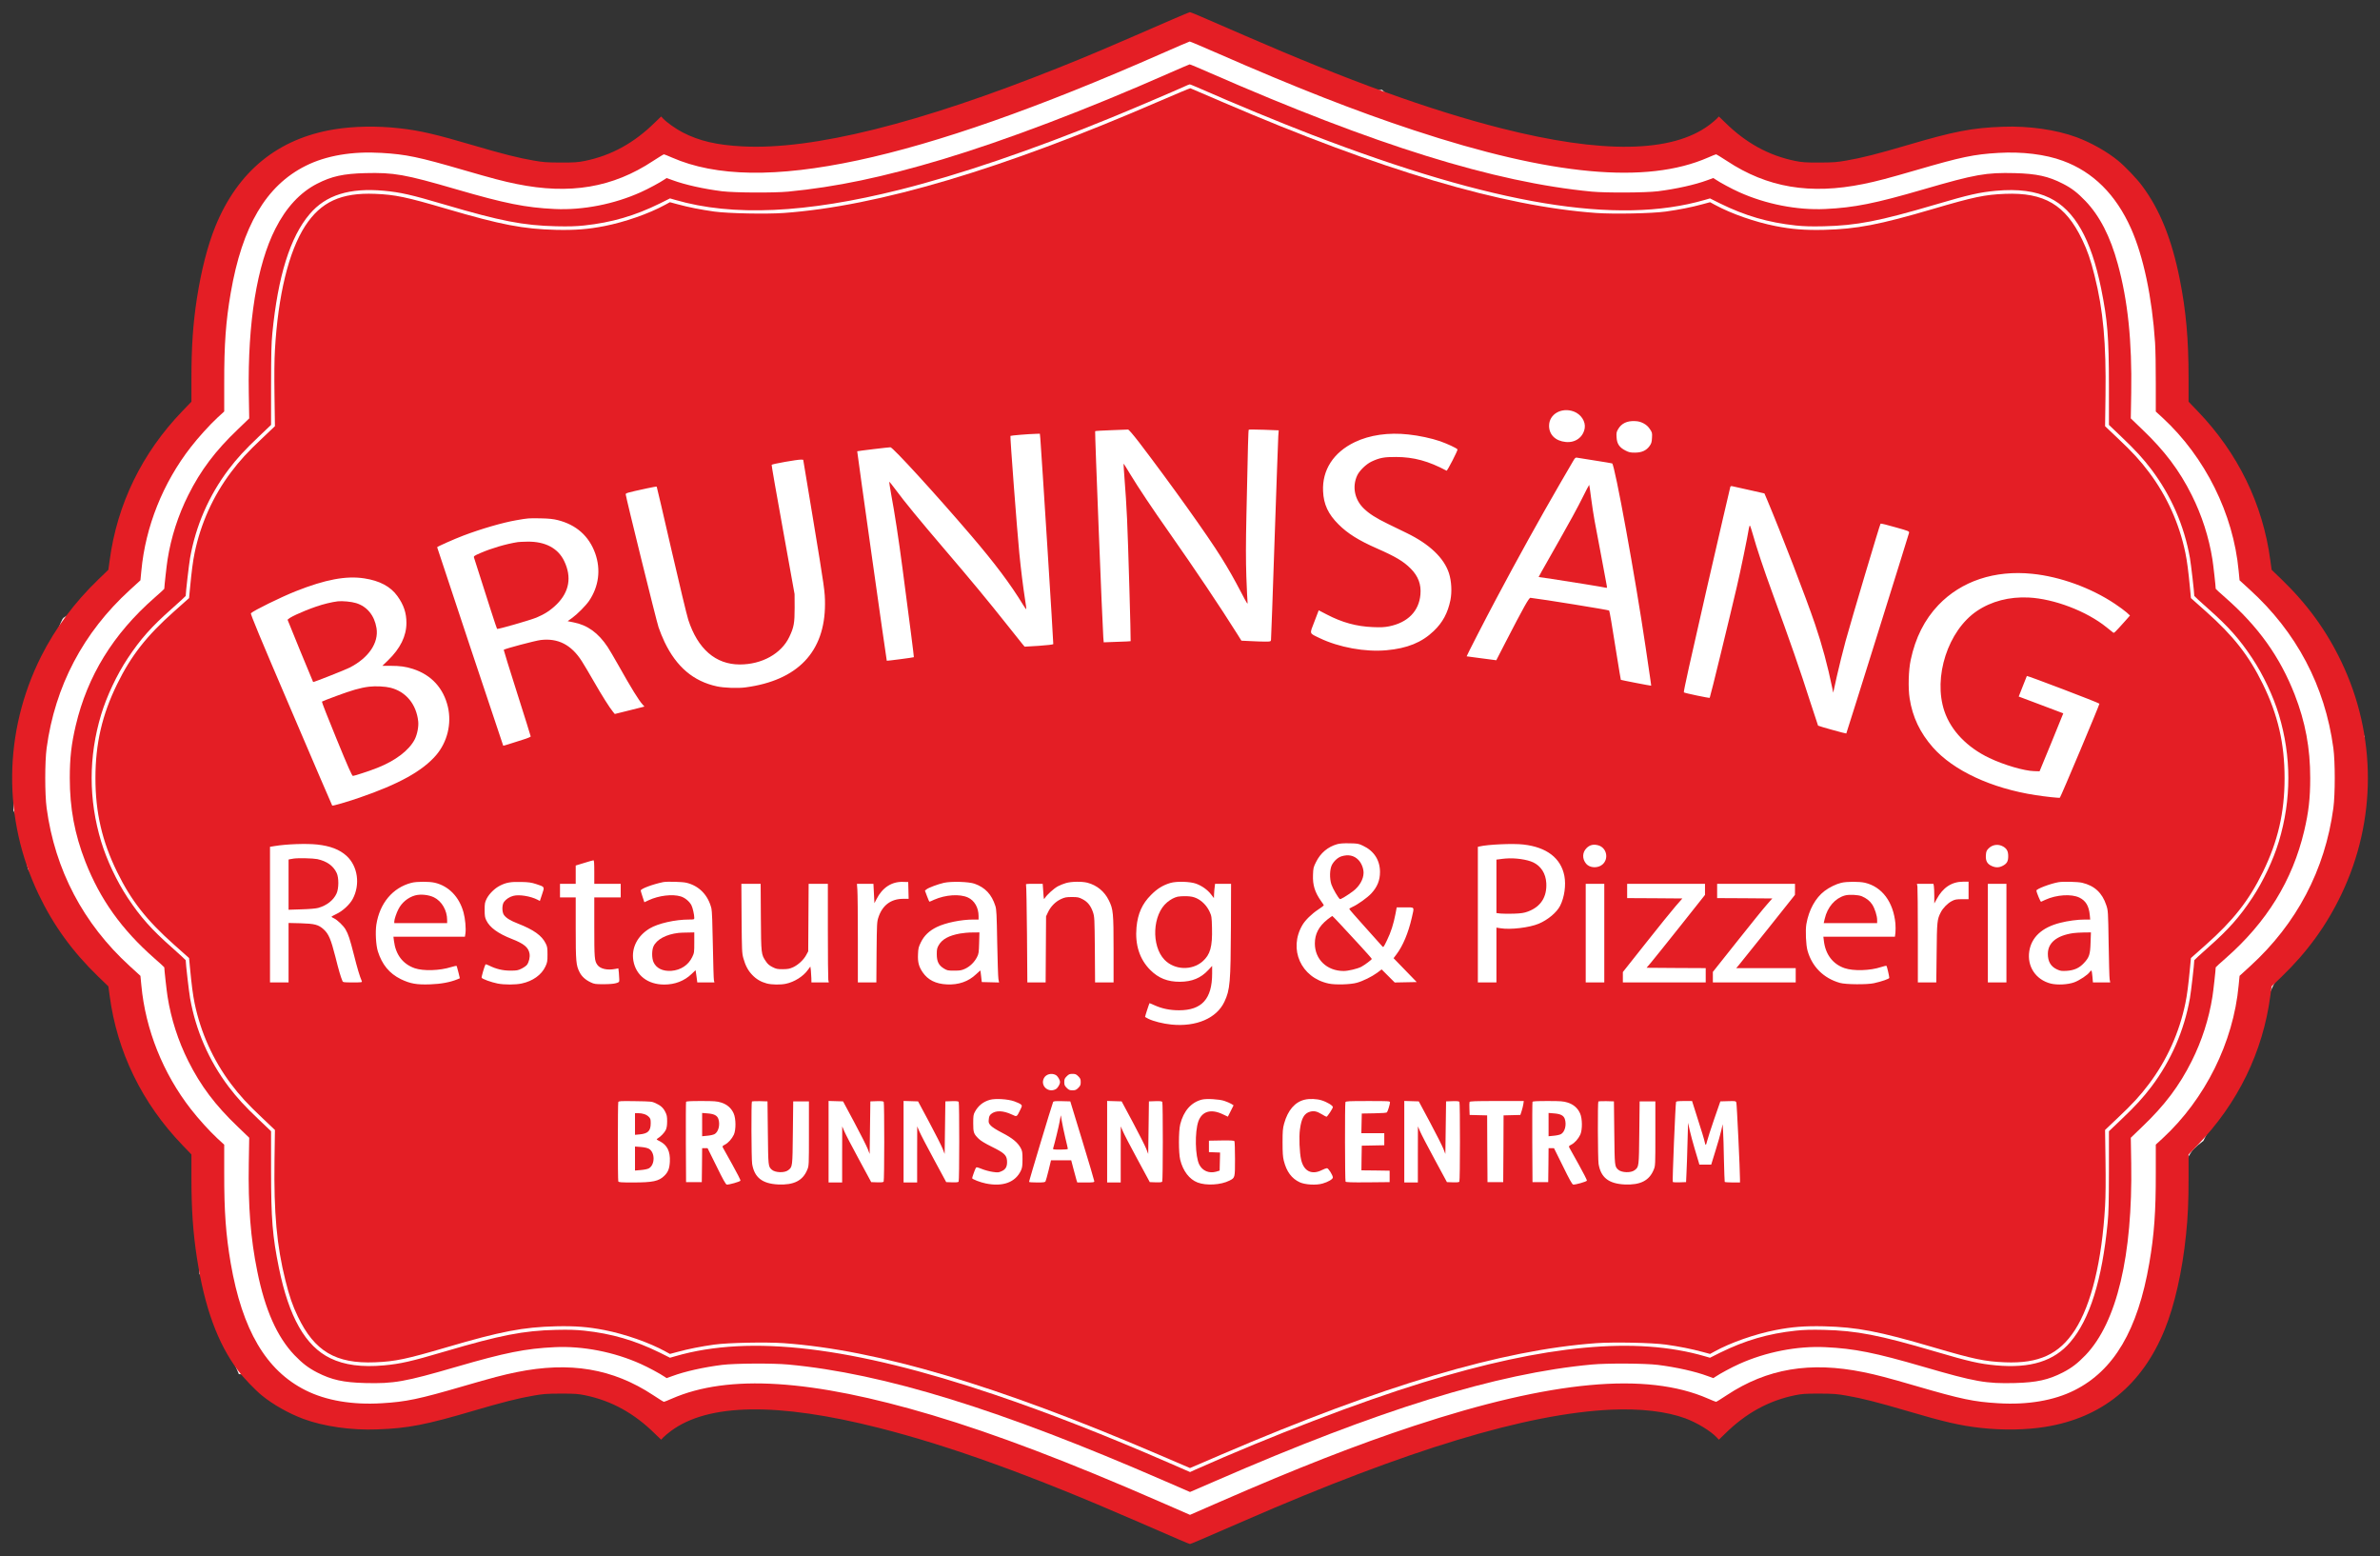 <?xml version="1.0" encoding="utf-8"?>
<!-- Generator: Adobe Illustrator 16.0.0, SVG Export Plug-In . SVG Version: 6.00 Build 0)  -->
<!DOCTYPE svg PUBLIC "-//W3C//DTD SVG 1.1//EN" "http://www.w3.org/Graphics/SVG/1.1/DTD/svg11.dtd">
<svg version="1.1" xmlns="http://www.w3.org/2000/svg" xmlns:xlink="http://www.w3.org/1999/xlink" x="0px" y="0px" width="3332px"
	 height="2178px" viewBox="0 0 3332 2178" enable-background="new 0 0 3332 2178" xml:space="preserve">
<rect x="0" y="0" width="3332" height="2178" fill="#333333" stroke="none"/>
<g id="fill">
	<path fill="#FFFFFF" stroke="#FFFFFF" stroke-width="0.25" stroke-miterlimit="10" d="M3292.917,1010.524
		c-17.283-38.982-22.316-82.417-41.039-120.777c-14.067-24.749-32.905-45.863-50.615-68.031c-4.733,0.971-9.582,1.109-14.207,0.262
		c-9.817-1.798-18.691-7.486-24.464-15.62c-6.347-8.944-7.533-18.599-6.451-29.216c0.11-1.083,0.201-2.167,0.291-3.25
		c0.107-12.991-1.371-25.884-3.895-38.624c-8.821-35.749-24.42-69.323-39.611-102.725c-1.364-3.001-2.2-6.11-2.568-9.245
		c-16.434-10.47-30.89-24.643-40.011-41.74c-5.96-11.172-11.294-22.07-14.832-34.244c-3.717-12.791-6.498-25.893-8.866-38.996
		c-4.988-27.594-8.748-55.288-14.598-82.742c-6.435-30.205-13.592-60.321-18.035-90.906c-0.849-5.842-1.579-11.697-2.192-17.559
		c-8.093-13.848-15.02-28.348-20.647-43.365c-1.702-4.542-3.341-9.106-4.971-13.674c-1.281-0.145-2.561-0.315-3.838-0.53
		c-13.084-2.201-26.25-8.729-35.67-18.135c-6.263-6.252-11.867-13.043-17.686-19.668c-3.312-3.273-6.809-6.2-10.581-8.903
		c-8.525-4.979-17.477-9.076-26.773-12.413c-39.912-11.589-82.12-10.506-122.704-18.703c-48.796,22.006-99.903,38.63-152.995,46.595
		c-14.273,2.141-28.643,3.676-43.059,4.414c-16.16,0.827-32.288,1.638-48.438-0.219c-16.24-1.867-31.327-7.708-45.801-15.056
		c-9.25-4.696-18.515-9.348-28.228-12.966c-6.827-1.825-13.751-2.996-20.841-3.476c-6.968-0.471-14.147-4.764-19.532-9.947
		c-14.42,4.778-29.164,8.463-44.486,10.064c-28.193,2.945-56.108,7.037-84.474,8.378c-30.962,1.464-62.176,0.953-92.996-2.496
		c-8.399-0.94-15.622-5.226-21.025-11.282c-6.125-0.055-12.249-0.204-18.367-0.483c-16.556-0.754-33.188-1.161-49.37-5.075
		c-28.873-6.983-55.927-19.174-83.833-29.013c-13.871-3.828-27.709-7.917-41.232-12.829c-12.841-4.663-26.134-10.429-36.463-19.598
		c-1.089-0.966-2.134-1.958-3.156-2.964c-8.393,1.729-16.023,0.024-24.54-2.817c-38.068-12.699-75.979-25.892-113.551-39.997
		c-18.031-6.769-36.181-13.42-53.805-21.201c-13.919-6.145-27.689-12.667-42.033-17.758c-9.697-2.739-19.441-4.421-29.501-5.154
		c-6.86-0.199-13.711-0.235-20.555-0.148c-4.35,5.595-10.325,10.564-16.649,12.043c-16.133,3.772-32.158,8-48.055,12.672
		c-29.167,8.572-57.937,18.414-86.503,28.801c-4.417,5.473-10.142,9.077-16.935,12.524
		c-57.645,29.258-119.896,48.192-183.677,57.356c-3.315,11.411-11.531,21.349-23.312,25.14
		c-36.315,11.686-74.229,19.228-112.185,22.959c-46.015,4.524-93.035,4.539-139.153,1.011c-18.785-1.437-37.922-3.5-56.046-8.873
		c-9.928-2.943-20.776-5.879-29.674-11.511c-1.952-1.235-4.088-2.49-6.217-3.826c-13.594,11.027-28.201,20.961-44.527,27.504
		c-12.944,5.188-25.789,7.086-39.365,6.724c-0.542,0.456-1.081,0.916-1.626,1.364c-36.059,29.68-89.966,27.554-132.538,16.227
		c-35.047-9.326-70.146-23.521-100.51-44.01c-8.423,1.739-16.892,3.22-25.425,4.114c-30.932,3.241-61.996,1.094-92.98-0.03
		c-23.768-0.862-48.206-1.618-71.74,2.687c-5.021,1.367-9.922,3.074-14.666,5.209c-3.221,1.99-6.292,4.19-9.226,6.585
		c-5.192,5.349-9.784,11.215-13.966,17.394c-9.65,15.387-19.068,30.813-29.871,45.477c-8.979,12.19-18.213,24.202-26.636,36.786
		c-6.933,11.309-12.893,23.116-17.324,35.632c-4.549,15.181-8.292,30.655-12.72,45.865c-5.087,17.475-10.294,34.917-15.122,52.466
		c-4.108,14.931-5.686,30.001-8.042,45.258c-0.903,5.843-1.998,11.633-3.535,17.33c10.078,11.403,12.388,27.917,6.028,42.01
		c-7.555,16.745-19.277,30.524-32.538,42.945c-10.813,10.128-21.353,20.353-29.901,32.454
		c-8.871,14.955-15.675,31.193-22.097,47.295c-6.762,16.955-12.955,34.121-18.668,51.455c-6.435,20.337-12.239,40.863-17.614,61.506
		c-0.003,2.283-0.196,4.571-0.61,6.832c-1.925,10.51-7.707,17.761-15.62,24.463c-9.57,8.105-20.162,14.844-30.475,21.946
		c-0.533,1.736-1.185,3.438-1.967,5.089c-3.567,7.524-8.738,12.3-15.183,16.233c0.021-0.011,0.041-0.021,0.062-0.033
		c-0.064,0.035-0.125,0.074-0.189,0.109c-0.725,0.439-1.464,0.87-2.22,1.292c-0.868,0.537-1.71,1.107-2.538,1.698
		c-0.4,0.469-0.792,0.945-1.174,1.429c-3.304,6.298-5.726,13-8.238,19.663c-3.638,9.644-8.011,18.234-13.555,26.753
		c-11.333,18.851-20.477,38.516-27.644,59.304c-11.68,38.426-15.326,79.675-17.234,119.557c0.16-3.438,0.319-6.877,0.478-10.315
		c-0.809,17.665-1.875,35.312-2.795,52.967c4.684,7.726,9.011,15.638,12.081,24.193c4.357,12.144,6.837,25.801,4.73,38.724
		c1.385,6.13,2.456,12.357,3.548,18.562c3.483,6.202,7.09,12.396,9.836,18.91c5.983,4.343,10.746,10.363,13.317,17.54
		c2.583,7.209,5.591,14.224,8.982,21.074c11.44,20.213,25.986,38.345,41.021,56.001c14.458,16.981,29.518,33.617,41.364,52.595
		c6.928,11.099,13.512,22.757,18.245,34.98c4.192,10.827,7.626,22.823,8.006,34.497c6.499,4.422,12.399,11.062,14.375,18.341
		c5.5,20.253,7.732,41.046,11.855,61.547c0.536,2.108,1.106,4.207,1.733,6.286c4.392,2.645,8.391,6.127,11.743,10.339
		c1.806,2.271,3.683,4.477,5.602,6.647c19.222,20.117,41.146,39.505,50.063,66.673c1.957,5.961,2.577,12.125,1.897,18.055
		c0.917,2.72,1.559,5.568,1.865,8.521c3.187,30.666,1.762,61.469,0.73,92.209c-0.487,14.514-0.879,28.949-0.338,43.322
		c2.502,1.297,4.86,2.898,7,4.823c22.529,20.272,31.007,50.112,35.709,79.036c1.813,11.158,2.827,22.332,3.272,33.53
		c2.778,7.587,5.808,15.084,9.168,22.462c8.843,0.097,17.855,2.902,23.848,8.964c6.35,6.424,12.525,13.258,18.084,20.532
		c7.766,2.337,15.532,4.776,22.637,8.754c7.565,4.234,14.949,8.971,21.897,14.167c4.769,3.566,9.358,7.35,13.904,11.186
		c3.313,0.438,6.646,0.79,10.01,1.035c23.73,0.761,47.68,0.265,71.384-0.133c23.214-0.389,46.404-1.823,69.2-6.306
		c13.464-3.453,26.27-8.335,39.407-12.987c13.309-4.715,26.823-8.748,40.59-11.893c30.182-6.894,60.277-10.477,91.252-10.692
		c34.093-0.236,68.729,1.158,101.685,10.635c17.787,5.115,32.741,12.521,47.421,23.946c3.426,2.666,6.774,5.422,10.117,8.184
		c35.288-10.907,71.601-18.399,106.197-31.526c12.411-4.709,26.031-2.21,36.204,5.212c26.464-2.25,53.156-2.651,79.393,0.387
		c50.486,5.847,98.216,25.099,145.626,42.377c42.483,15.482,85.584,29.151,128.484,43.412
		c76.867,25.553,152.902,53.557,222.061,95.646c6.916-2.905,14.017-5.367,21.414-7.348c12.821-3.432,25.868-6.013,38.618-9.711
		c13.869-4.022,27.417-9.653,41.004-14.539c13.834-4.975,27.687-9.91,41.66-14.48c54.974-17.978,110.507-33.805,164.026-55.95
		c7.05-6.826,15.511-12.443,25.17-16.854c14.419-6.584,30.525-9.554,45.636-14.206c43.05-13.257,87.381-25.774,132.74-26.196
		c28.474-6.88,57.165-13.605,86.297-16.978c27.729-3.209,55.747-3.545,83.563-1.198c20.271,1.71,40.711,4.625,60.237,10.477
		c13.704,4.107,26.927,8.943,38.933,15.761c9.355-6.615,18.011-14.256,27.897-20.109c9.194-5.443,18.781-9.998,28.4-14.497
		c6.292-7.403,15.103-12.461,25.135-12.467c0.823-0.001,1.646-0.003,2.469-0.004c5.211-1.602,10.597-2.163,16.846-1.019
		c1.348,0.247,2.676,0.574,3.982,0.964c22.336-0.045,44.662,0.1,66.965,1.785c26.457,2,52.231,7.154,77.648,14.683
		c23.995,7.105,47.924,15.404,72.825,18.75c19.756,2.654,39.907,3.844,59.877,4.81c33.367,1.427,66.984,0.781,99.799-5.846
		c16.173-4.03,31.862-9.625,46.808-17.021c11.465-6.435,22.423-13.866,32.373-22.461c8.927-8.811,16.851-18.516,23.893-28.899
		c11.758-19.403,20.568-40.377,27.801-61.861c10.376-33.33,17.46-67.53,26.156-101.312c-0.496-38.58-6.525-79.95,7.247-115.883
		c0.317-4.572,1.521-8.981,3.826-12.777c2.438-4.015,4.578-8.265,7.955-11.554c3.55-3.46,7.104-6.536,10.818-9.707
		c-1.179,1.088-2.357,2.175-3.536,3.262c2.015-1.794,4.021-3.436,6.098-4.881c5.441-10.153,9.588-21.019,13.968-31.637
		c2.687-6.515,5.372-13.062,8.584-19.341c3.735-7.301,8.435-13.982,13.009-20.754c14.972-25.065,22.893-53.131,33.431-80.17
		c8.453-21.69,18.036-43.178,28.188-64.123c11.624-23.98,24.905-47.576,41.159-68.75c9.437-12.294,20.263-24.106,32.396-34.171
		c5.85-26.287,15.645-51.599,24.136-77.151c3.77-12.091,7.104-24.345,9.246-36.835c2.498-14.572,3.56-29.335,6.05-43.923
		c5.091-29.832,12.104-59.331,15.753-89.398C3302.928,1026.074,3296.724,1019.109,3292.917,1010.524z"/>
</g>
<g id="Layer_1">
	<g transform="translate(0,2178) scale(0.1,-0.1)">
		<path fill="#E41E25" d="M16419.998,21511c-972.002-423.004-1169.004-506.998-1605-681.002
			C12867,20051,11377.996,19679.998,10399.002,19731c-362.002,17.996-610,76-842.002,196c-95,49-222.002,139-272.002,191.996
			l-29.004,31.002l-85.996-82.998c-292.998-289.004-612.998-464.004-980.995-539.004c-100-20-142.002-22.998-339.004-22.998
			c-200,1.002-242.002,3.998-385,28.998c-210,36.002-437.002,94-835,211.002c-532.002,157.002-752.998,207.998-1040,240
			c-312.998,35-635,28.998-907.998-15C3889.999,19841,3329.999,19383.996,3014.999,18611
			C2906,18342.996,2817.001,17992.996,2756,17599.998C2702.001,17247,2679.999,16927,2679.999,16482v-324.004L2553.998,16027
			c-566.001-587.002-913.999-1302.002-1018.999-2092.001l-17.998-130l-138.003-132.998
			c-336.997-324.004-606-687.002-803.998-1081.006c-527.998-1053.994-540-2270-33.999-3328.994
			c206.997-434.004,477.997-807.002,837.997-1154.004l138.003-132.998l17.998-130c103.999-787.998,453.999-1505,1018.999-2092.001
			l126.001-130.996v-324.004c0-445,22.002-765,76.001-1117.998c107.998-700,289.995-1200,578.003-1584.003
			c72.998-97.998,235.996-267.998,330.996-345.996c157.002-129.004,382.002-255,585-330c285-105,669.004-160,1030-145.996
			c430.996,15,682.002,63.994,1350,260.996c397.998,117.002,625,175,835,210.996c142.998,25,185,28.008,385,29.004
			c197.002,0,239.004-2.998,339.004-22.998c367.997-75,687.997-250,980.995-539.004l85.996-82.998l29.004,30.996
			c17.002,18.008,64.004,57.002,105.996,89.004c522.002,390,1495,405,2914.004,45c997.002-252.998,2137.002-665,3595-1300
			c590.996-257.002,749.004-325,760-325s169.004,67.998,760,325c2290.996,997.998,3952.998,1500.996,5137.002,1555
			c410,17.998,772.998-24.004,1037.002-120.996c161.992-60,356.99-178.008,440.994-268.008L24064,1630l85.996,82.998
			c293,289.004,613,464.004,980.996,539.004c100,20,142.004,22.998,339.004,22.998c200-0.996,242.004-4.004,385-29.004
			c210-35.996,437.004-93.994,835-210.996c532.004-157.002,753-207.998,1040-240c313-35,635-29.004,908,15
			c792,129.004,1352,585.996,1667,1359.003c140,343.994,248,822.998,299.004,1325.996c26.992,257.002,35.996,469.004,35.996,804.004
			v322.998l125.996,130.996c565,587.002,915,1304.003,1019.004,2092.001l17.998,130l137.998,132.998
			c360,347.002,631.006,720,838.008,1154.004c495,1033.994,495,2222.002,0,3255.996
			c-207.002,434.004-478.008,807.002-838.008,1154.004l-137.998,132.998l-17.998,130
			c-104.004,787.997-454.004,1504.999-1019.004,2092.001l-125.996,130.996v322.998c0,556.006-35,948.008-125,1399.004
			c-112,557.998-279.004,971.002-529.004,1303.998c-72.996,98.004-235.996,268.004-330.996,346.002c-157,128.998-382,255-585,330
			c-285,105-669.004,160-1030,146.002c-430.996-15-682-64-1350-261.002c-397.996-117.002-625-175-835-211.002
			c-142.996-25-185-27.996-385-28.998c-197,0-239.004,2.998-339.004,22.998c-367.996,75-687.996,250-980.996,539.004l-85.996,82.998
			l-29.004-31.002c-17-17.996-64.004-56.996-105.996-88.998c-522-390-1497-405-2914.002-45c-1002.998,255-2135.996,665-3595,1300
			c-612.002,267.002-749.004,325-762.002,325C16650.994,21609.002,16544.002,21564.998,16419.998,21511z M17045.994,21034.002
			C18137,20556,18984.002,20223.992,19794.998,19957c1929.004-636,3259.004-759.004,4119.998-381
			c55,23.998,104.004,43.998,110,43.998s74.004-42.002,150.996-92.002c565-374,1166.008-475,1913.008-322.998
			c183,37.002,338,77.998,740.996,195c628,182.998,804.004,220,1147.004,240c330,20,660-20,903.992-111.002
			c421.008-153.998,740-471,952.004-943.998c174.004-390,296.004-965,337.996-1600c6.008-92.998,11.008-349.004,10-567.002v-397.998
			l95-87.002c596.008-550,991.008-1343.994,1065-2142.001l13.008-132.998l140-127.998c656.992-595.996,1055-1350,1172.998-2220
			c25.996-190.996,25.996-649.004,0-840c-117.002-865-512.998-1617.998-1162.998-2210.996l-150-137.002l-13.008-132.998
			c-73.992-798.008-468.992-1592.001-1065-2142.001l-95-87.002v-397.998c1.008-541.006-21.992-862.998-90.996-1262.002
			c-160.996-935.996-495-1502.001-1049.004-1779.003C28755.992,2177.998,28387.996,2115,27977,2140
			c-343,20-519.004,57.002-1147.004,240C26427,2497.002,26272,2537.998,26089,2575c-747,152.001-1349.004,50.996-1914.004-322.002
			c-77-50.996-144.004-92.998-150-92.998s-55,20-110,44.004c-862,377.998-2190.994,255-4119.998-381.006
			c-805.996-265.996-1635-590-2720-1063.994l-415-181.006l-415,181.006c-1279.004,558.994-2312.998,951.992-3195,1215
			c-1687.998,502.998-2855,575.996-3645,230c-55-24.004-104.004-44.004-110-44.004s-72.998,42.002-150,92.998
			c-565,372.998-1167.001,474.003-1914.003,322.002c-182.998-37.002-337.998-77.998-740.996-195
			c-627.998-182.998-804.004-220-1147.002-240c-410.996-25-778.994,37.998-1063.994,180.996
			C3724.999,2597.998,3392.001,3164.003,3229.999,4100c-67.998,397.998-92.002,720-90.996,1262.002v397.002L3044.999,5845
			C2936,5945.996,2777.997,6120,2671,6257.998c-388.999,499.003-635,1114.003-692.002,1731.005L1966,8122.001l-150,137.002
			c-650,592.998-1046,1345.996-1163.002,2210.996c-25.996,190.996-25.996,649.004,0,840c117.002,865.996,511,1615,1162.001,2210
			L1966,13657.997l12.998,132.998C2036,14407.996,2282.001,15022.996,2671,15522c106.997,137.998,265,312.002,373.999,412.998
			l94.004,85.996v397.002c-1.006,542.002,21.992,862.998,90.996,1262.002c160.996,935,495,1502.002,1049.004,1778.998
			c285,143.004,651.992,206.002,1060.996,181.002c345.996-20,520.996-57.002,1150-240c402.998-117.002,557.998-157.998,740.996-195
			c747.002-152.002,1348.007-51.002,1913.007,322.998c76.992,50,145,92.002,150.996,92.002s55-20,110-43.998
			c617.002-271.002,1464.004-284,2605-40c1122.002,240,2522.998,731.996,4255,1495c209.004,91.996,385,168.002,390.996,168.002
			C16660.994,21199.998,16837,21124.998,17045.994,21034.002z"/>
		<path fill="#E41E25" d="M16374.998,20759.002c-1149.004-508.002-2292.002-942.002-3180-1209.004
			c-835-250-1489.004-387.002-2160-452.002c-205-19-747.998-15.996-925,5c-254.004,32.002-522.002,91-695.996,156l-81.006,29
			l-28.994-19c-65-43.998-228.008-131.996-331.006-177.996c-373.994-169-814.999-255-1207.997-236.002
			c-405,18.998-695,77.002-1375,275c-725,211.002-875,237.002-1277.998,227.002c-305-8.004-469.004-44.004-672.002-148.004
			c-237.998-121.996-434.004-332.996-584.004-628.998c-258.994-507.998-388.994-1314.004-372.998-2300.996l6.006-355
			l-159.004-153.008c-315-300-521.001-573.994-693.999-920c-142.002-282.998-241.001-590.996-290-900.995
			c-12.002-72.998-46.001-377.998-46.001-410.996c0-3.008-62.002-60-137.998-126.006
			c-577.002-505.996-937.002-1090.996-1101.001-1785c-62.002-262.002-83.999-455.996-83.999-737.998
			c0-422.002,67.998-785,217.998-1170c207.998-530,507.998-949.004,967.002-1352.998c75.996-66.006,137.998-122.998,137.998-126.006
			c0-32.998,33.999-337.998,46.001-410.996c48.999-310,147.998-617.998,290-900.996c172.998-346.006,378.999-620,693.999-920
			l159.004-153.008l-6.006-355c-10-601.992,25-1053.994,119.004-1515c107.998-536.992,277.002-916.992,520-1171.992
			c112.002-116.005,193.994-179.003,317.998-243.007c202.998-103.994,367.002-140,672.002-147.998
			c402.998-10,552.998,16.006,1277.998,227.002c680,197.998,970,255.996,1375,275c392.998,19.004,834.003-67.002,1207.997-235.996
			c102.998-46.006,266.006-134.004,331.006-178.008l28.994-18.994l81.006,28.994c173.994,65,441.992,124.004,695.996,156.006
			c180,22.002,710,25,925,5c1337.998-124.004,2975-630,5267.998-1629.004l357.002-155l357.998,155
			c2292.002,997.998,3930,1505,5267.002,1629.004c215,20,745,17.002,925-5c254.004-32.002,522.002-91.006,695.994-156.006
			l81.008-28.994l28.992,18.994c65,44.004,228.008,132.002,331.008,178.008c373.992,168.994,815,255,1207.996,235.996
			c405-19.004,695-77.002,1375-275c725-210.996,875-237.002,1278-227.002c305,7.998,469.004,44.004,672,147.998
			c124.004,64.004,205.996,127.002,318,243.007c437.996,457.998,660,1395,639.004,2686.992l-6.008,355l159.004,153.008
			c315,300,520.996,573.994,694.004,920c141.992,282.998,240.996,590.996,290,900.996c11.992,72.998,45.996,377.998,45.996,410.996
			c0,3.008,62.004,60,138,126.006c577,505.996,937,1090.996,1101.004,1785c61.992,262.002,83.994,455.996,83.994,737.998
			c0,422.002-67.998,785-217.998,1170c-207.998,530-507.998,949.004-967,1352.998c-75.996,66.006-138,122.998-138,126.006
			c0,32.998-34.004,337.998-45.996,410.996c-49.004,309.999-148.008,617.997-290,900.995c-173.008,346.006-379.004,620-694.004,920
			l-159.004,153.008l6.008,355c12,725-47.004,1292.998-188,1805.996c-105,385-253.008,672.998-452,881.002
			c-111.008,116-193,180-317.004,242.996c-202.996,104-367,140-672,148.004c-403,10-553-16-1278-227.002
			c-680-197.998-970-256.002-1375-275C25162,18836,24720.992,18922,24347,19091c-103,46-266.008,133.998-331.008,177.996l-28.992,19
			l-81.008-29c-173.992-65-441.99-123.998-695.994-156c-177.002-20.996-720-24-925-5
			c-1372.002,132.002-3029.004,648.004-5355,1666.006c-145,63.994-269.004,115.996-275,115
			C16649.998,20879.002,16524.002,20824.002,16374.998,20759.002z M16815.994,20534.002
			C17285.994,20327,17927,20062,18369.998,19892c2547.998-979.004,4275-1265,5497.002-910l72.996,20.996L24082,18932
			c348.992-172.002,675-267.002,1058.992-308.004c118.008-11.996,210-15,394.004-11c459.004,11,775,72.002,1555,302.002
			c478,141.002,620.996,172.998,855,195c309.004,27.998,552.004-3.998,750-100c349.004-168.998,580-576.002,720-1263.998
			c90.996-450.006,109.004-679,110-1361.998v-551.006l170-162.002c202.004-191.992,305.996-305.996,424.004-460.996
			c276.992-367.002,460-787.002,540-1239.999c15-85.996,60.996-480,60.996-530.996c0-3.008,88-84.004,195-179.004
			c285-252.002,438-424.004,617.002-694.004c152.998-230.996,292.998-527.998,372.002-787.998
			c176.992-587.002,176.992-1188.994,0-1775.996c-79.004-260-219.004-557.002-372.002-787.998
			c-179.002-270-332.002-442.002-617.002-694.004c-107-95-195-175.996-195-179.004c0-50.996-45.996-445-60.996-530.996
			c-80-452.998-263.008-872.998-540-1240c-118.008-155-222-269.003-424.004-460.996l-170-162.002v-551.006
			c-0.996-446.992-4.004-585-17.996-730.996c-78-799.004-249.004-1347.998-522.004-1667.998
			C28759,2730,28427,2625.996,27944.996,2670c-234.004,22.002-377,54.003-855,195c-777.996,229.004-1097.996,290.996-1555,302.002
			c-184.004,3.994-275.996,0.996-394.004-11.006C24757,3115,24430.992,3020,24082,2847.998l-142.004-70.996l-72.996,20.996
			c-957.998,279.004-2231.006,160-3947.002-367.998c-894.004-275-2120-745-3187.002-1220l-72.002-32.998L16372,1302.998
			c-907.998,395-1701.006,705-2452.002,959.004c-1985.996,670-3415,842.001-4467.002,535.996l-72.998-20.996l-142.002,70.996
			c-348.994,172.002-675,267.002-1058.993,307.998c-118.008,12.002-210,15-394.004,11.006
			c-457.002-11.006-777.002-72.998-1555-302.002c-477.998-140.996-620.996-172.998-855-195c-309.004-27.998-552.002,4.004-750,100
			c-349.004,169.004-580,575.996-720,1264.004c-90.996,450-109.004,678.994-110,1361.992v551.006l-170,162.002
			c-202.002,191.992-305.996,305.996-424.004,460.996c-276.997,367.002-459.995,787.002-539.995,1240
			c-15,85.996-61.001,480-61.001,530.996c0,3.008-87.998,84.004-195,179.004c-285,252.002-437.998,424.004-617.002,694.004
			c-152.998,230.996-292.998,527.998-371.997,787.998c-177.002,587.002-177.002,1188.994,0,1775.996
			c78.999,260,218.999,557.002,371.997,787.998c179.004,270,332.002,442.002,617.002,694.004c107.002,95,195,175.996,195,179.004
			c0,50.996,46.001,445,61.001,530.996c80,452.997,262.998,872.997,539.995,1239.999c118.008,155,222.002,269.004,424.004,460.996
			l170,162.002v551.006c0.996,446.992,4.004,585,17.998,730.996c77.998,799,249.004,1347.998,522.002,1667.998
			c225.996,267.002,557.998,371,1040,327.002c234.004-22.002,377.002-53.998,855-195c780-230,1095.996-291.002,1555-302.002
			c184.004-4,275.996-0.996,394.004,11c383.993,41.002,709.999,136.002,1058.993,308.004l142.002,70.996l72.998-20.996
			c804.004-234.004,1830-187.002,3147.002,142.998c832.002,208.998,1845.996,553.998,2930,997.002
			c290.996,117.998,922.998,387.998,1050,445.996c35.996,17.002,70,31.006,75.996,31.006
			C16662,20599.998,16734.002,20569.998,16815.994,20534.002z"/>
		<path fill="#E41E25" d="M16219.998,20358.992c-2195-949.996-3927.002-1464.996-5247.998-1559.996
			c-246.006-16.996-774.004-6.996-972.002,20C9812.996,18844.998,9632,18881,9487,18921l-107.998,28.998L9307,18911
			c-224.004-122.004-559.004-239-844.003-295c-230-45-410-59-677.998-53.004c-460,11-772.002,71-1525,292.002
			c-575,168.998-724.004,200-1010,212.002c-474.004,19-757.998-112.002-977.998-450c-230-356-379.004-966-422.998-1737.002
			c-8.008-134.004-10-352.998-6.006-635l6.006-430l-179.004-170c-200.996-189.004-315.996-314.004-435-472.998
			c-250.996-332.998-425-719.004-510-1129.003c-23.999-115.996-42.002-252.002-66.001-505.996l-11.997-127.998l-209.004-186.006
			c-386.997-343.994-602.998-620-797.998-1017.998c-211.001-430-303.999-832.998-303.999-1315s92.998-885,303.999-1315
			c195-397.998,411.001-674.004,797.998-1017.998l209.004-186.006l11.997-127.998c23.999-253.994,42.002-390,66.001-505.996
			c85-410,259.004-796.006,510-1129.004c119.004-158.994,234.004-283.994,435-472.998l179.004-170l-6.006-430
			c-10-734.004,32.002-1194.004,152.998-1677.002c56.006-225,100-350.996,174.004-505c232.998-485.996,530-662.001,1080-640
			c285.996,12.002,435,42.998,1010,212.002c752.998,220.996,1065,280.996,1525,292.002c267.998,5.996,447.998-7.998,677.998-52.998
			c287.001-56.006,632.997-177.002,854.003-300l62.002-34.004L9487,2859.003c145,40,325.996,75.996,512.998,101.992
			c197.998,27.002,725.996,37.002,972.002,20c1322.002-95,2997.002-592.998,5240-1555.996l447.998-192.002L17107,1425
			c2250.996,965,3918.994,1460.996,5240.996,1555.996c246.006,17.002,774.004,7.002,972.002-20
			c187.002-25.996,367.998-61.992,512.998-101.992l107.996-29.004l62.004,34.004c221.004,122.998,567,243.994,854.004,300
			c230,45,410,58.994,677.996,52.998c460-11.006,772.004-71.006,1525-292.002c575-169.004,724.004-200,1010-212.002
			c474.004-18.994,758,112.002,978,450c230,356.006,379.004,966.006,422.996,1737.002c8.008,134.004,10,352.998,6.008,635
			l-6.008,430l179.004,170c200.996,189.004,315.996,314.004,435,472.998c250.996,332.998,425,719.004,510,1129.004
			c24.004,115.996,42.004,252.002,65.996,505.996l12.004,127.998l205,182.002c386.004,342.002,607,622.998,802,1022.002
			c210.996,430,304.004,832.998,304.004,1315s-93.008,885-304.004,1315c-195,397.998-410.996,674.004-797.996,1017.998
			l-209.004,186.006l-12.004,127.998c-23.992,253.994-41.992,390-65.996,505.996c-85,409.999-259.004,796.005-510,1129.003
			c-119.004,158.994-234.004,283.994-435,472.998l-179.004,170l6.008,430c10,734.004-32.004,1194.004-153,1677.002
			c-56.004,225-100,350.996-174.004,505c-232.996,485.996-530,661.996-1080,640c-285.996-12.002-435-43.004-1010-212.002
			c-752.996-221.002-1065-281.002-1525-292.002C25267,18557,25087,18571,24857,18616c-285,56-620,172.996-844.004,295
			l-72.004,38.998l-107.996-28.998c-145-40-325.996-76.002-512.998-102.004c-197.998-26.996-725.996-36.996-972.002-20
			c-1318.994,95-3010,597.004-5232.998,1553.004c-242.002,104-444.004,190.996-450,192.998
			C16659.998,20546,16459.002,20462.996,16219.998,20358.992z M22034.002,16019.998c100-37.998,166.992-139.004,151.992-232.998
			c-20.996-127.002-131.992-207.002-265.996-192.998c-144.004,13.994-232.998,101.992-232.998,226.992
			C21687,15984.002,21862,16084.002,22034.002,16019.998z M23010.994,15854.002c37.002-20,64.004-44.004,87.002-79.004
			c32.002-47.002,34.004-54.004,30-122.002c-2.998-60-7.998-78.994-32.998-113.994c-45-64.004-110-94.004-205.996-94.004
			c-64.004,0-84.004,4.004-134.004,30c-84.004,42.998-117.998,94.004-122.998,185c-4.004,60.996-1.006,75,22.002,114.004
			c46.992,80.996,125.996,117.998,236.992,111.992C22939.998,15884.002,22970.994,15874.998,23010.994,15854.002z
			 M15947.996,15587.996c437.002-572.998,957.998-1300.996,1151.006-1612.001c100-160,178.994-298.994,278.994-490.996
			c74.004-142.002,92.002-172.002,87.998-140c-2.998,22.002-10,184.004-16.992,360c-8.008,244.004-8.008,450.996,0.996,869.999
			c20.996,995,25.996,1185,32.998,1190.996c2.998,3.008,99.004,3.008,212.002-0.996L17902,15757l-6.006-81.006
			c-2.998-43.994-25.996-700-51.992-1455.995c-25-755.996-48.008-1385-50-1397.002c-4.004-22.002-9.004-22.998-82.002-22.998
			c-42.002,0-134.004,2.998-205,7.002l-127.002,5.996l-57.002,91.006c-237.998,378.994-588.994,901.992-952.998,1420.995
			c-245,347.998-430,625.996-545,815c-47.998,80-90,147.002-92.998,150c-2.002,2.998-2.002-32.998,2.002-80
			c25-327.998,36.992-512.002,45-695c13.994-277.998,55-1704.999,50-1709.003c-2.002-1.992-88.008-5.996-190-8.994l-187.002-7.002
			l-6.006,72.998c-11.992,147.998-120,2876.005-113.994,2882.001c2.998,4.004,103.994,10,225,14.004c120,3.994,225,8.994,235,8.994
			C15802,15769.002,15857.996,15704.002,15947.996,15587.996z M14564.998,15637.996c15-185.996,185-2863.993,180.996-2872.997
			c-1.992-5.996-82.998-15.996-201.992-24.004l-199.004-11.992l-32.002,37.998c-17.002,20.996-113.994,142.002-213.994,267.998
			c-268.008,337.998-503.008,622.002-878.008,1060c-350,409.999-555.996,659.999-685,834.999
			c-42.998,57.998-81.992,105.996-85,107.998c-3.994,1.006,7.002-77.002,25-175c48.008-253.994,106.006-633.994,159.004-1037.997
			c100.996-767.002,162.002-1240,159.004-1242.998c-3.008-5-376.006-52.998-379.004-50c-5,7.002-417.002,2928.993-414.004,2932.001
			c5,3.994,438.008,55.996,465,55.996c34.004,0,633.008-655,1131.006-1237.002c330-385.995,548.994-677.001,727.998-970.995
			c20.996-34.004,40-60,42.002-57.998c2.998,1.992-4.004,61.992-16.006,132.998c-27.998,178.994-56.992,412.998-80.996,652.998
			c-30.996,317.997-130.996,1632.001-124.004,1639.003c6.006,5.996,255,26.992,356.006,28.994l55.996,2.002L14564.998,15637.996z
			 M19717.996,15699.002c146.006-15,326.006-54.004,442.002-94.004c107.002-37.998,234.004-97.002,245-115
			C20412,15477.996,20262,15187,20252,15192c-252.998,135-457.998,190.996-707.002,192.002
			c-165.996,0.996-230-11.006-342.998-64.004c-76.006-35.996-167.998-125-201.006-194.004
			c-72.998-156.992-36.992-337.998,92.002-462.998c74.004-72.002,170-133.994,337.002-215c80-37.998,199.004-95.996,265-128.994
			c319.004-154.999,522.002-349.003,590.996-563.007c35-110,43.008-260,20-375c-36.992-180-107.998-312.998-233.994-432.998
			c-167.002-160-371.006-242.998-662.002-268.994c-297.002-27.002-665,40-935,170c-150,72.998-142.998,50-72.998,231.992l60,157.002
			l112.002-57.998c213.994-112.002,416.992-167.998,645.996-177.002c115-5,162.998-2.002,229.004,11.006
			c260,52.998,415.996,210.996,436.992,443.994c13.008,141.006-30.996,257.998-135,362.998
			c-102.998,103.008-210,167.002-475.996,284.004c-250.996,110-407.998,207.997-535,334.999c-145,144.004-209.004,280-217.002,465
			c-13.994,297.002,146.006,544.004,444.004,687.002C19175.994,15692,19439.002,15729.998,19717.996,15699.002z
			 M22324.998,15334.998c127.002-20,237.002-37.998,245-40.996c35.996-10,325.996-1604.003,469.004-2574.003
			c75-507.002,78.994-535,76.992-537.002c-1.992-2.998-418.994,77.998-423.994,82.002c-2.002,2.002-27.002,155-57.002,340.996
			c-69.004,439.004-100.996,623.008-107.002,629.004c-8.994,9.004-935,159.004-1102.002,177.998
			c-20,2.002-92.998-127.002-352.998-630.996l-125-242.998l-37.002,5c-20,2.998-111.992,15-205.996,26.992
			c-92.998,12.002-170.996,22.002-172.002,23.008c-2.998,2.998,261.006,517.998,420,815.996
			c289.004,544.004,602.002,1109.999,895,1614.999c80,137.998,159.004,272.998,176.006,302.002
			c23.994,42.002,33.994,50.996,50,47.998C22085.994,15372,22199.002,15354.002,22324.998,15334.998z M11382,14519.998
			c160.996-974.003,167.998-1022.001,167.998-1192.997c0-671.006-382.998-1071.006-1115-1167.998
			c-107.002-14.004-300.996-7.002-400,15c-327.002,70.996-564.004,271.992-730.996,620
			c-29.004,60.996-67.002,153.994-84.004,205.996c-32.002,95-460,1829.999-460,1860.995c0,18.008,15.996,23.008,302.002,85
			c70,15,130,26.006,132.002,23.008c1.992-2.002,95-398.008,205-879.003c110.996-480.996,216.992-924.004,236.992-985
			c133.008-407.998,383.008-625,721.006-625c310,0,580.996,150.996,692.998,385c65,135.996,75,192.998,75,410l-0.996,190
			L10962,14364.002c-90,493.994-161.006,902.998-159.004,910c4.004,11.992,362.002,75,412.002,72.998l30-2.002L11382,14519.998z
			 M24489,14922l213-47.998l40-94.004c197.996-470.996,543.992-1369.003,667.996-1734.999c98-287.002,178-584.004,242.004-895
			l12.996-65l52.004,235c28.992,129.004,83.992,350,122,490c80.996,295,478.996,1632.001,488.996,1640.995
			c4.004,4.004,96.004-17.998,205-50c196.004-55,197.996-55.996,192.996-80.996c-8.992-39.004-872.996-2799.999-877.996-2805.995
			c-5-4.004-387.004,101.992-395,110c-2.004,1.992-48,141.992-103,311.992c-150.996,473.008-282,850-537.996,1549.004
			c-117.004,320-220,627.998-272.004,814.999c-17.996,62.998-35.996,119.004-40,122.998c-4.004,5-10.996-10.996-15-35
			c-19.004-120.996-120-612.001-170-822.997c-95.996-412.998-372-1545.996-379.004-1552.002
			c-5.996-5.996-340.994,64.004-361.99,76.006c-8.008,3.994,93.994,461.992,316.99,1435.996
			C24072,14312,24222,14960.994,24224.996,14967.996c3,7.002,14.004,10,27.004,7.002
			C24264.996,14972,24370.992,14947.996,24489,14922z M7807.001,14500.994c260.996-65,438.994-223.994,525.996-465.995
			c81.006-227.998,50-464.004-85.996-665c-46.006-67.002-164.004-185.996-236.006-237.998l-63.994-46.006l83.994-16.992
			c194.004-38.008,344.004-146.006,476.005-344.004c22.002-32.998,90.996-150,152.998-260
			c177.998-317.002,284.004-489.004,337.998-547.002l24.004-27.002l-37.998-10c-22.002-5-115-28.994-208.008-51.992L8607,11787.001
			l-24.004,28.994c-48.994,59.004-155.995,229.004-268.993,426.006c-64.004,112.002-140,238.994-168.008,282.998
			c-146.992,230.996-333.994,327.002-577.998,297.002c-75-9.004-502.002-122.002-515.996-137.002
			c-2.002-2.002,82.002-272.998,187.002-602.998c105-329.004,190.996-604.004,190.996-610c0-6.006-52.998-27.998-117.002-47.002
			c-65-20-150.996-47.002-192.002-60.996c-40.996-13.008-75-23.008-75.996-21.006c-4.004,4.004-925,2772.002-925,2777.998
			c0,8.008,240.996,114.999,365,162.001c250,95,552.998,182.998,745,216.006c165.996,28.994,170,28.994,340,25.996
			C7684.999,14522.996,7745.995,14515.994,7807.001,14500.994z M28450.992,13749.003
			c389.004-39.004,822.004-196.006,1156.008-419.004c65-42.998,138.992-97.998,165.996-122.002l47-42.998l-70.996-80
			c-145-162.002-152-167.998-164.004-159.004c-7,5-49.004,39.004-94.004,75c-278.992,225-731.992,398.008-1090,416.006
			c-270,12.998-520.996-52.002-722.996-187.998c-405.996-273.008-618-927.002-455.996-1404.004
			c92-270.996,317.996-505.996,628.992-654.004c205-97.998,490-180.996,628.008-183.994l75-2.002l166.992,405
			c92.004,222.998,166.008,405.996,165,405.996c0,1.006-128.992,50-285.996,108.008c-157,58.994-297,111.992-310.996,116.992l-27,10
			l55.996,142.002c30,77.998,56.004,144.004,57.996,146.006c6.008,6.992,999.004-371.006,1016.008-388.008
			c5.996-5-540-1302.998-554.004-1315.996c-5.996-5.996-203,15-338,35.996c-619.004,95-1152,343.008-1440,669.004
			c-180,205-285,425-325,685c-22.996,145-15.996,395,15,539.004c65.996,310.996,194.004,563.994,387.004,766.992
			C27457.996,13647.001,27924.996,13802.997,28450.992,13749.003z M5099.999,13684.999
			c215.996-32.998,367.998-114.004,464.004-247.998c88.994-124.004,125.996-236.006,125.996-375
			c0-184.004-85-357.002-257.002-524.004l-80-77.002h117.002c129.004,0,210.996-10.996,310-42.998
			c259.004-82.998,429.004-268.994,490.996-532.998c54.004-235-7.998-489.004-163.994-672.998
			c-190-222.002-522.002-407.002-1077.002-597.002c-175.996-60-370.996-117.002-379.004-110
			c-2.998,2.998-262.998,607.998-576.992,1342.998c-439.004,1024.004-570,1340-561.006,1349.004
			c40,38.994,419.004,225,627.002,307.998C4555.995,13669.999,4845.995,13724.003,5099.999,13684.999z M19082,9942.997
			c153.994-72.002,237.998-202.002,237.998-367.998c0-115-37.002-207.998-120.996-299.004
			c-53.008-57.998-191.006-156.992-266.006-190c-23.994-10.996-42.998-22.998-42.998-27.998s100-120,222.998-255.996
			c122.002-135,229.004-255,237.998-266.006c16.006-18.994,19.004-15.996,67.002,84.004c55,112.002,91.006,225.996,119.004,370
			l17.002,90H19672c137.998,0,128.994,14.004,93.994-140.996c-47.998-213.008-125.996-399.004-215.996-517.002l-40-52.998
			L19672,8202.001l162.002-167.002l-154.004-2.998l-154.004-2.998l-91.992,91.992l-91.006,91.006l-63.994-47.998
			c-74.004-54.004-197.002-115-284.004-139.004c-89.004-25-302.002-30.996-392.998-10.996
			c-387.998,81.992-567.002,480.996-367.998,820c40,67.998,130,155.996,220.996,215.996c44.004,27.998,79.004,55.996,77.998,60.996
			c-2.002,5-17.998,30-37.002,56.006c-87.998,123.994-120,225.996-113.994,367.998c2.998,94.004,5.996,107.998,42.002,179.004
			c61.992,126.992,165.996,213.994,296.992,250.996c37.002,10,91.006,14.004,174.004,12.002
			C19005.994,9974.999,19019.998,9972.997,19082,9942.997z M4439.999,9959.999c184.004-20,314.004-70,412.002-159.004
			c157.002-143.994,193.994-400,85.996-602.998c-42.002-77.998-140-168.994-227.998-210c-37.998-17.998-70-35.996-70-38.994
			c0-3.008,15.996-13.008,35.996-22.002c48.008-22.998,130-102.002,161.006-154.004c40-67.998,60.996-133.994,118.994-360.996
			c46.006-182.998,79.004-294.004,109.004-364.004c7.002-17.002-2.998-17.998-127.998-17.998
			c-119.004,0-136.006,2.002-142.002,17.998c-27.998,67.002-52.998,154.004-100,342.002
			c-62.998,247.002-94.004,319.004-164.004,382.998c-73.994,66.006-125,79.004-322.998,85l-167.998,4.004v-416.006v-415.996h-130
			h-130v949.004v948.994l67.998,11.006C4009.999,9965.995,4285.995,9975.995,4439.999,9959.999z M21327.996,9959.999
			c325-37.002,524.004-189.004,572.998-437.998c25-130,1.006-301.006-58.994-419.004
			c-47.998-93.994-171.006-197.002-299.004-250.996c-130-55-397.002-87.002-535-64.004l-57.998,9.004v-384.004v-382.998h-130h-130
			v949.004v948.994l22.998,5C20827.996,9960.995,21184.998,9977.001,21327.996,9959.999z M22374.998,9949.003
			c117.998-33.008,152.002-187.002,60-268.008c-64.004-55.996-177.998-50.996-229.004,10c-56.992,68.008-55,158.008,5,218.008
			C22255.994,9954.999,22307.996,9967.001,22374.998,9949.003z M28044,9932.001c51.992-30,70.996-67.002,70.996-135
			c0-74.004-19.004-106.006-80.996-137.002c-50-25-97-25-151.004,0c-62.004,27.998-85,70-80.996,147.002
			c3.992,55,7.996,67.002,37,97.002C27892.996,9959.999,27975.992,9970.995,28044,9932.001z M8319.999,9574.999v-165h184.999h185
			v-95v-95h-185h-184.999v-417.002c0-432.998,2.998-470.996,42.998-527.002c40-56.992,139.003-78.994,252.997-56.992l41.006,7.998
			l7.002-60c2.998-32.998,5.996-77.002,5.996-97.002c0-35.996-2.002-37.998-47.002-50.996c-30-9.004-95.996-14.004-172.997-14.004
			c-114.004,0-130,2.002-180,25.996c-74.004,35-125.996,82.002-155.996,142.002c-49.004,96.006-54.004,147.002-54.004,615v432.002
			h-110h-110v95v95h110h110v127.998v127.998l117.998,36.006c64.004,20,122.998,37.002,130,37.002
			C8317.001,9739.999,8319.999,9700.995,8319.999,9574.999z M6087.997,9424.999c194.004-45.996,341.006-197.002,401.006-414.004
			c23.994-85.996,36.992-227.998,26.992-295l-6.992-45.996h-501.006h-500l7.002-57.002c24.004-193.994,122.998-325,290-383.994
			c122.002-42.002,352.002-35,512.002,15.996c52.002,15.996,75,20,77.998,12.002c2.002-7.002,12.998-47.002,24.004-90l18.994-79.004
			l-35.996-15c-97.002-40-227.002-65-377.002-70c-192.998-7.002-280.996,9.004-414.004,72.998
			c-160,79.004-261.992,203.008-320.996,389.004c-27.002,87.002-37.002,267.998-20.996,374.004
			c46.992,300,228.994,516.992,490.996,585C5832.997,9442.997,6007.997,9444.003,6087.997,9424.999z M7504.999,9407.001
			c124.004-41.006,120.996-35,84.004-144.004l-31.006-92.998l-30,15.996c-100,52.002-262.002,78.008-343.994,55
			c-50-12.998-100-45.996-128.008-83.994c-30-40-30-144.004,0-184.004c32.002-42.998,89.004-77.998,194.004-118.994
			c222.002-87.002,335.996-168.008,390-279.004c22.002-42.998,25-64.004,25-155c0-95-2.998-110.996-29.004-167.002
			c-53.994-117.002-176.992-205-331.992-237.998c-88.008-19.004-241.006-19.004-336.006-0.996c-90,17.998-217.998,63.994-225,81.992
			c-3.994,11.006,39.004,160,54.004,186.006c2.002,3.994,25-2.998,50.996-16.006c95-47.998,190-70.996,297.002-70.996
			c90,0,105.996,2.998,157.002,27.998c32.002,16.006,65.996,40,77.002,55c26.992,39.004,41.992,104.004,35,152.002
			c-14.004,89.004-77.002,142.002-250,209.004c-193.008,75.996-307.002,158.994-356.006,260
			c-18.994,38.994-22.998,61.992-22.998,145.996c0,90.996,2.998,105,29.004,157.998c35,67.998,112.998,145,185,181.006
			c85.996,43.994,151.992,55.996,295.996,51.992C7402.001,9434.003,7439.003,9427.997,7504.999,9407.001z M9609.002,9424.999
			c177.998-42.002,305-172.998,350.996-360c7.998-32.998,15-207.998,20-515c5-255.996,10.996-477.002,15-492.002l7.002-27.998h-120
			h-120l-6.006,47.998c-3.994,26.006-8.994,64.004-11.992,85l-6.006,37.998l-57.002-53.994
			c-100-96.006-231.992-147.002-380.996-147.002c-230.996,0-397.002,127.998-432.998,334.004
			c-30,177.998,55.996,346.992,227.998,450.996c117.998,70.996,357.002,125,550.996,125c71.006,0,74.004,0.996,74.004,22.998
			c0,45-22.002,142.002-40,177.002c-27.998,54.004-92.002,107.002-150.996,124.004c-116.006,35-306.006,11.992-446.006-53.008
			l-62.002-28.994l-25,75.996c-13.994,42.998-25.996,82.002-25.996,87.998c0,25,165.996,87.002,315,118.008
			C9337.996,9444.003,9549.998,9439.003,9609.002,9424.999z M12717.996,9317.997l2.998-117.998h-75
			c-171.992,0-291.992-89.004-347.998-259.004c-20.996-62.998-22.002-85.996-25.996-487.998l-2.998-422.998h-130h-129.004v607.998
			c0,334.004-2.998,644.004-7.002,690l-5.996,82.002h115h115.996l7.002-135.996l7.002-135l28.994,55.996
			c81.006,160.996,212.002,247.002,369.004,242.002l75-2.002L12717.996,9317.997z M13644.998,9410.995
			c147.998-52.998,239.004-150,290-310.996c15.996-47.998,19.004-117.998,25.996-515c5-252.998,12.002-482.002,17.002-507.998
			l9.004-47.998l-121.006,2.998l-120.996,2.998l-9.004,80c-5,44.004-8.994,80.996-10,82.002c-0.996,0.996-27.998-22.002-60-52.002
			c-107.998-102.998-245.996-150.996-410.996-142.998c-155.996,7.998-265,62.998-337.998,170c-54.004,80-70,140.996-65,252.002
			c2.998,83.994,7.998,101.992,40.996,168.994c45,92.002,116.006,160,222.002,212.002c122.998,60,340,105,512.998,105h72.002v47.998
			c0,117.998-57.002,217.998-147.998,260c-115,52.998-314.004,40-475-30.996c-31.006-15-60-27.002-64.004-27.002
			c-3.994-0.996-18.994,34.004-35,77.002l-28.994,77.998l20.996,17.002c29.004,23.994,162.002,72.998,245,92.002
			C13319.998,9447.001,13564.002,9439.999,13644.998,9410.995z M15224.998,9424.999c132.002-35,237.998-122.002,299.004-247.002
			c60.996-123.994,65.996-172.002,65.996-688.994v-459.004h-129.004h-130l-2.998,457.998c-3.994,442.002-5,459.004-25.996,524.004
			c-31.006,90.996-75,145.996-147.002,182.998c-52.002,27.002-67.998,30-149.004,30c-78.994,0-98.994-4.004-152.998-29.004
			c-75.996-35-143.994-103.994-180.996-183.994l-27.002-57.002l-2.998-462.002l-2.998-462.998h-128.008h-127.998l-5,672.998
			c-2.998,369.004-8.994,680-12.998,690c-7.002,16.006,2.002,17.002,112.998,17.002h120l7.998-112.002
			c7.002-107.002,8.008-110.996,22.002-87.998c29.004,47.002,127.002,135,182.002,165c30,15.996,82.002,37.002,115,45.996
			C15002,9442.997,15147,9444.999,15224.998,9424.999z M16744.998,9412.001c82.002-30,160.996-86.006,209.004-149.004l40.996-52.998
			l2.002,57.998c2.002,31.006,5,76.006,8.994,100l5,42.002h112.002h112.002l-2.002-602.002
			c-3.994-780-12.002-880.996-90.996-1047.998c-107.998-230.996-392.998-354.004-741.006-320
			c-120,12.002-252.998,45.996-323.994,80.996c-22.998,12.002-44.004,23.008-46.006,25c-2.998,3.008,59.004,194.004,63.008,194.004
			c1.992,0,32.998-14.004,70-30c103.994-47.002,213.994-70,342.998-70c318.994,0,462.998,160,462.998,515v105.996l-54.004-57.998
			c-103.994-112.002-227.998-162.998-395.996-163.994c-172.998-1.006-300.996,50-415.996,165c-150,150-215,352.998-193.008,597.998
			c18.008,190.996,80,330,204.004,452.998c85.996,87.002,165.996,135.996,270,167.002
			C16472,9447.997,16662,9442.001,16744.998,9412.001z M26109,9424.999c240-57.002,398-267.998,426.992-572.002
			c3.008-38.994,3.008-97.002,0-127.002l-6.992-55.996h-501.004H25527l7-57.002c21.992-190,123.996-325.996,288.996-382.998
			c125-42.998,360-35.996,512,15c39.004,12.998,73,20,75.996,17.002c7.004-7.998,39.004-146.006,39.004-167.998
			c0-14.004-105.996-51.006-215-75c-95-21.006-394.004-19.004-475,3.994c-230,65-392,227.002-455,452.998
			c-22,79.004-30.996,282.002-15.996,370c33.996,198.008,126.992,367.002,255,464.004c66.992,50.996,161.992,97.002,233,114.004
			C25854.996,9442.997,26029,9442.997,26109,9424.999z M27559.996,9317.997v-122.998H27467c-80-0.996-99.004-4.004-142.004-27.002
			c-57.996-30-124.004-97.002-154.004-157.002c-50.996-97.998-53.992-130-57.996-567.998l-5-412.998H26979h-129.004v652.998
			c0,357.998-2.996,669.004-5.996,690l-7,37.002h115h115.996l6.004-30.996c3-17.002,5.996-79.004,5.996-138.008v-105.996l33,60
			c87,162.998,211.004,244.004,370,245h77V9317.997z M29149,9424.999c173.996-40.996,281.992-140.996,338.996-314.004
			c25-75,26.004-80,32.996-535.996c4.004-252.998,10-479.004,14.004-502.002l8-42.998H29422h-121.008l-6.992,80
			c-3.008,44.004-10,82.998-14.004,85c-4.004,2.998-15-5.996-24.004-19.004c-25-38.994-141.992-116.992-215-143.994
			c-88.992-32.998-238.992-41.006-330.996-17.998c-210,53.994-332.996,240-300,452.998
			c30.996,197.002,179.004,332.998,432.004,397.002c110,27.998,243.992,45.996,347,45.996h73.996l-5.996,62.998
			c-12.004,127.002-56.008,200-145,244.004c-111.008,53.994-321.008,40.996-476.008-30c-27.996-12.998-55-25-60.996-27.998
			c-7.996-4.004-65,131.992-65,156.992c0,23.008,199.004,98.008,310,117.002C28884.996,9444.003,29089,9439.003,29149,9424.999z
			 M10652,8942.997c3.994-517.998,3.994-520.996,70.996-618.994c22.998-36.006,47.998-57.002,91.006-79.004
			c52.998-27.002,68.994-30,145-30c71.992,0.996,95,5,145.996,27.998c72.002,34.004,147.002,104.004,182.998,172.002l27.002,50
			l2.998,472.998l2.998,472.002h134.004h135v-652.002c0-358.994,2.998-670,5.996-690l7.002-37.998h-122.002h-120.996l-0.996,57.998
			c-1.006,31.006-4.004,81.006-7.002,111.006l-7.002,52.998l-34.004-46.006c-63.994-90.996-190-170-308.994-195
			c-75-15.996-197.002-13.994-267.002,4.004c-82.002,22.002-147.002,60-204.004,120c-58.994,62.002-95,130-123.994,232.998
			c-20,72.998-21.006,104.004-25,560l-2.998,482.002h135h135L10652,8942.997z M22459.998,8719.999v-690h-130h-130v690v690h130h130
			V8719.999z M23869.996,9332.997v-77.998l-340.994-430c-188.008-235.996-372.002-465.996-409.004-510l-67.998-80l413.994-2.998
			l414.002-2.002v-100v-100h-579.998h-580v72.998v72.002l320.996,405c176.006,222.998,364.004,455,416.006,515l95.996,110
			l-385.996,2.998l-387.002,2.002v100v100h545h544.998V9332.997z M25129.996,9332.997l-0.996-77.998l-374.004-470
			C24549,8527.001,24364,8295.995,24344,8272.997l-37-42.998h417h415.996v-100v-100h-580h-580v74.004v72.998L24317,8600.995
			c185,233.008,372,465,415.996,514.004l79.004,90l-386.008,2.998l-385.996,2.002v100v100h545h545V9332.997z M28089.996,8719.999
			v-690h-130h-130v690v690h130h130V8719.999z M14779.002,6734.999c27.998-14.004,60.996-67.998,60.996-100
			s-32.998-85.996-60.996-100c-106.006-55-218.008,50.996-164.004,155C14642.996,6744.999,14719.998,6765.995,14779.002,6734.999z
			 M15095.994,6715.995c29.004-28.994,34.004-40.996,34.004-80.996s-5-52.002-34.004-80.996
			C15067,6525,15054.998,6520,15014.998,6520s-52.002,5-80.996,34.003c-29.004,28.994-34.004,40.996-34.004,80.996
			s5,52.002,34.004,80.996c28.994,29.004,40.996,34.004,80.996,34.004S15067,6744.999,15095.994,6715.995z M14199.002,6365.996
			c40.996-13.994,82.998-33.994,93.994-43.994c17.998-19.004,17.998-20-12.998-82.998c-47.002-94.004-42.002-92.002-114.004-58.008
			c-123.994,58.008-228.994,60-291.992,6.006c-20-17.998-28.008-35-31.006-72.998c-5-46.006-2.002-54.004,26.006-86.006
			c20-22.998,77.998-60,162.998-103.994c142.002-73.008,217.002-135,258.994-214.004c21.006-40,24.004-57.998,24.004-155
			c0-90.996-4.004-117.998-20.996-155.996c-77.002-167.002-253.008-232.002-492.002-183.008c-76.006,15-192.002,60-192.002,74.004
			c0,10.996,37.002,115.996,49.004,137.998c10,20,11.992,20,86.992-8.994c41.006-17.002,110-35,152.002-41.006
			c71.006-10,81.006-10,125,10c60,26.006,81.006,70,75,150c-7.002,76.006-40.996,107.002-212.998,192.002
			c-95,47.002-154.004,82.998-184.004,112.002c-70,68.994-75.996,87.002-75.996,217.998c0,99.004,2.998,120.996,22.002,155.996
			c47.002,88.008,115.996,144.004,212.002,171.006C13934.002,6407.998,14109.002,6397.998,14199.002,6365.996z M17139.998,6372.001
			c35.996-12.002,80-31.006,97.998-42.002l32.002-20l-40-80l-40-79.004l-70,33.008c-165.996,80-292.002,42.998-342.998-99.004
			c-52.002-149.004-45-490,12.998-605c45-87.998,137.002-125.996,235-99.004l50,15l2.998,126.006l2.998,127.002l-77.998,2.998
			l-77.998,2.998v80v80l174.004,2.998c132.998,2.002,175.996-0.996,182.998-10c3.994-7.002,7.998-118.994,7.998-247.998
			c0-267.002,0.996-264.004-77.998-304.004c-120-60.996-326.006-72.998-447.002-25.996c-114.004,44.004-202.998,160-242.002,317.002
			c-23.994,97.002-23.994,400,0,497.002c47.002,186.992,152.998,307.998,304.004,345.996
			C16892,6405.996,17067,6395.996,17139.998,6372.001z M18500.994,6380c76.006-22.998,159.004-72.998,159.004-95
			c0-19.004-77.002-135-89.004-135c-5,0-35,15.996-65.996,35c-70,42.002-107.998,50-162.998,35.996
			c-82.998-22.998-122.002-90-142.998-250c-14.004-105-6.006-322.998,16.992-421.992
			c37.002-163.008,149.004-218.008,294.004-144.004c27.002,14.004,57.998,25,67.998,25c20,0,82.002-99.004,82.002-130
			c0-24.004-65.996-62.998-144.004-85c-88.994-25.996-241.992-17.002-317.998,17.002c-115,52.998-185.996,148.994-225,303.994
			c-12.998,53.008-17.002,111.006-17.002,254.004c0,159.004,3.008,195.996,22.002,265
			c52.002,185.996,151.006,302.002,289.004,334.004C18334.002,6405,18434.002,6400.996,18500.994,6380z M9174.002,6342.001
			c75-34.004,110.996-66.006,140-124.004c21.992-42.998,25.996-65,25.996-132.002c0-56.992-5.996-92.998-19.004-120.996
			c-16.992-37.002-72.998-95.996-116.992-120.996c-17.002-10-14.004-14.004,32.998-37.002
			c103.994-52.998,147.998-142.002,140.996-286.006c-5-95.996-23.994-145.996-78.994-198.994c-76.006-74.004-160-92.002-435-92.002
			c-175,0-203.008,2.002-208.008,15.996c-7.998,21.006-7.998,1088.008,0,1109.004c6.006,15,29.004,15.996,238.008,12.998
			C9107.996,6365,9129.002,6362.998,9174.002,6342.001z M10094.998,6349.003c82.002-25,142.998-77.002,175.996-152.002
			c33.008-72.002,34.004-229.004,3.008-297.998c-28.008-59.004-78.008-115-126.006-140c-35-18.008-37.002-22.002-27.002-42.002
			c7.002-12.002,66.006-117.998,131.006-235c65.996-117.998,117.002-219.004,115-226.006c-6.006-15-165-60-192.998-55
			c-14.004,3.008-54.004,74.004-143.008,257.002l-125,252.002h-37.998h-37.998l-2.002-237.002L9824.998,5235h-110h-110L9602,5790
			c-1.006,305,0,560.996,2.998,567.998c2.998,9.004,55,12.002,214.004,12.002C10002,6370,10035.994,6367.001,10094.998,6349.003z
			 M10749.998,5925c5-470,5-470.996,55.996-517.002c48.008-42.002,178.008-45.996,229.004-5.996c60,47.002,60,42.998,65,522.998
			l5,440h110h110v-450c0-444.004,0-450.996-22.998-505.996c-62.002-153.008-187.002-217.002-407.998-207.002
			c-223.008,10.996-333.008,97.998-364.004,287.998c-10.996,72.002-14.004,862.998-2.998,874.004
			c3.994,2.998,53.994,5,112.002,3.994l105.996-2.998L10749.998,5925z M11960.994,6070c87.002-162.002,170-327.998,186.006-367.998
			l27.998-72.998l5,367.998l5,367.998l89.004,2.998c65,2.002,91.992-0.996,97.998-10c10-17.002,10-1098.994-1.006-1115.996
			c-5-9.004-30.996-12.002-90.996-10L12197,5235l-172.998,320c-96.006,175.996-187.002,352.002-203.008,390l-30,70l-0.996-392.002
			V5230h-95h-95v570v570.996l102.002-2.998l100.996-2.998L11960.994,6070z M13010.994,6070
			c87.002-162.002,170-327.998,186.006-367.998l27.998-72.998l5,367.998l5,367.998l89.004,2.998c65,2.002,91.992-0.996,97.998-10
			c10-17.002,10-1098.994-1.006-1115.996c-5-9.004-30.996-12.002-90.996-10L13247,5235l-172.998,320
			c-96.006,175.996-187.002,352.002-203.008,390l-30,70l-0.996-392.002V5230h-95h-95v570v570.996l102.002-2.998l100.996-2.998
			L13010.994,6070z M15152,5815c92.002-302.002,167.998-557.998,167.998-567.002c0-15.996-12.002-17.998-119.004-17.998H15082
			l-11.006,32.998c-5,17.002-23.994,87.002-41.992,155L14997,5540h-141.006h-141.992l-33.008-137.002
			c-18.994-75.996-37.998-145.996-42.998-155c-7.002-15.996-23.994-17.998-117.998-17.998c-60,0-110.996,2.998-112.998,7.998
			c-4.004,5,310.996,1051.006,335.996,1117.002c6.006,12.998,24.004,15,124.004,12.998l117.002-2.998L15152,5815z M15860.994,6070
			c87.002-162.002,170-327.998,186.006-367.998l27.998-72.998l5,367.998l5,367.998l89.004,2.998c65,2.002,91.992-0.996,97.998-10
			c10-17.002,10-1098.994-1.006-1115.996c-5-9.004-30.996-12.002-90.996-10L16097,5235l-172.998,320
			c-96.006,175.996-187.002,352.002-203.008,390l-30,70l-0.996-392.002V5230h-95h-95v570v570.996l102.002-2.998l100.996-2.998
			L15860.994,6070z M19459.998,6352.001c0-25-30-124.004-42.002-139.004c-7.002-8.994-60.996-12.998-182.002-15l-170.996-2.998
			l-2.998-137.002l-2.998-137.998h160.996h160v-85v-84.004l-157.002-2.998l-157.998-2.998l-2.998-172.002l-2.002-172.998
			l197.002-2.002l197.998-2.998v-80v-80l-304.004-2.998c-236.992-2.002-305.996,0.996-312.998,10
			c-8.994,15-10.996,1087.998-2.002,1112.002c5,13.994,43.008,15.996,315,15.996
			C19442.996,6370,19459.998,6369.003,19459.998,6352.001z M20020.994,6070c87.002-162.002,170-327.998,186.006-367.998
			l27.998-72.998l5,367.998l5,367.998l89.004,2.998c65,2.002,91.992-0.996,97.998-10c10-17.002,10-1098.994-1.006-1115.996
			c-5-9.004-30.996-12.002-90.996-10L20257,5235l-172.998,320c-96.006,175.996-187.002,352.002-203.008,390l-30,70l-0.996-392.002
			V5230h-95h-95v570v570.996l102.002-2.998l100.996-2.998L20020.994,6070z M21327,6327.998
			c-4.004-23.994-14.004-67.998-24.004-97.998l-17.998-55l-117.002-2.998l-117.998-2.998l-2.002-467.002l-2.998-467.002h-110h-110
			l-2.998,467.002l-2.002,467.002l-122.998,2.998l-122.002,2.998l-2.998,84.004c-2.002,45.996-1.006,90,2.002,97.998
			c3.994,10,76.992,12.998,381.992,12.998h377.002L21327,6327.998z M21944.998,6349.003c82.002-25,142.998-77.002,175.996-152.002
			c33.008-72.002,34.004-229.004,3.008-297.998c-28.008-59.004-78.008-115-126.006-140c-35-18.008-37.002-22.002-27.002-42.002
			c7.002-12.002,66.006-117.998,131.006-235c65.996-117.998,117.002-219.004,115-226.006c-6.006-15-165-60-192.998-55
			c-14.004,3.008-54.004,74.004-143.008,257.002l-125,252.002h-37.998h-37.998l-2.002-237.002l-2.998-237.998h-110h-110l-2.998,555
			c-1.006,305,0,560.996,2.998,567.998c2.998,9.004,55,12.002,214.004,12.002C21852,6370,21885.994,6367.001,21944.998,6349.003z
			 M22599.998,5925c5-470,5-470.996,55.996-517.002c48.008-42.002,178.008-45.996,229.004-5.996c60,47.002,60,42.998,65,522.998
			l5,440h110h110v-450c0-444.004,0-450.996-22.998-505.996c-62.002-153.008-187.002-217.002-407.998-207.002
			c-223.008,10.996-333.008,97.998-364.004,287.998c-10.996,72.002-14.004,862.998-2.998,874.004
			c3.994,2.998,53.994,5,112.002,3.994l105.996-2.998L22599.998,5925z M23744.998,6192.998
			c84.004-262.002,112.998-357.998,120.994-397.002c10-53.994,19.004-50.996,33.008,12.002c6.992,31.006,51.992,170,98.996,307.002
			l87,250l108,2.998c104.004,2.998,107.996,2.002,116.004-20c6.992-20,51.992-962.002,50.996-1075V5230h-104.004
			c-57.996,0-106.992,4.004-110,7.998c-1.992,4.004-6.992,145-10.996,312.002c-2.996,167.998-7.996,347.998-12,400l-5.996,95
			l-19.004-85c-10-47.002-45.996-174.004-80-282.002L23957,5480h-83h-83.006l-8.994,32.998c-5,17.002-30,102.002-56.006,187.002
			c-25,85-56.992,202.002-70,260l-22.998,105l-7.998-285c-4.004-157.002-10-342.998-14.004-415l-5.996-130l-89.004-2.998
			c-48.994-2.002-92.998,0.996-96.992,5c-8.008,7.998,36.992,1097.002,45.996,1120.996c2.998,7.998,35,12.002,114.004,12.002h110
			L23744.998,6192.998z"/>
		<path fill="#E41E25" d="M22147.996,14800.994c-52.998-107.998-192.998-365-310.996-570.996
			c-117.002-205.995-232.002-409.003-255-449.999l-41.006-75.996l187.002-27.002c241.006-36.006,732.002-116.006,755-122.998
			c16.006-5,17.002-1.006,11.006,32.998c-3.008,20.996-38.008,205-76.006,407.998c-37.998,204.004-80.996,427.997-93.994,497.997
			c-13.008,71.006-35,212.002-48.008,312.998c-12.998,102.002-25,186.006-26.992,188.008
			C22247,14994.998,22200.994,14909.002,22147.996,14800.994z"/>
		<path fill="#E41E25" d="M7249.999,14192.997c-169.004-27.002-369.004-85.996-527.998-155
			c-82.998-35.996-92.002-42.998-86.006-62.002c198.008-622.998,317.002-992.998,323.008-997.998
			c7.998-8.994,460,121.006,550.996,157.998c117.998,49.004,202.002,105,285.996,188.008c175,175,210,380,103.008,602.998
			c-86.006,180-265,275-513.008,272.002C7324.999,14197.997,7264.003,14194.999,7249.999,14192.997z"/>
		<path fill="#E41E25" d="M4729.999,13364.003c-87.002-11.006-202.998-39.004-304.004-74.004
			c-205-70.996-402.998-164.004-398.994-187.002c2.002-8.994,352.998-865.996,357.002-868.994
			c3.994-5,450.996,170.996,508.994,200.996c267.998,135.996,412.002,349.004,377.998,555
			c-28.994,175.996-131.992,302.002-285.996,349.004C4922.001,13359.003,4792.001,13370.995,4729.999,13364.003z"/>
		<path fill="#E41E25" d="M5167.997,12169.003c-118.994-14.004-248.994-51.006-458.994-130
			c-107.002-39.004-198.008-75-202.002-79.004c-4.004-4.004,87.998-239.004,205-522.998
			c160.996-392.998,215.996-517.002,228.994-517.002c20,0,235,70.996,339.004,112.002
			c259.004,102.002,447.998,247.002,527.002,400.996c35,70,55.996,179.004,47.998,251.006c-25.996,238.994-170,413.994-385.996,470
			C5392.997,12172.997,5259.999,12179.999,5167.997,12169.003z"/>
		<path fill="#E41E25" d="M18780.994,9794.999c-50.996-15.996-103.994-64.004-133.994-120c-32.002-62.002-35-190.996-7.002-275
			c19.004-57.002,97.002-190.996,119.004-204.004c8.994-5.996,101.992,50,180,108.008c91.992,67.998,150.996,170,150.996,260.996
			c0,62.998-30.996,137.998-74.004,180.996C18954.998,9807.997,18874.998,9824.003,18780.994,9794.999z"/>
		<path fill="#E41E25" d="M18584.002,8910.995c-121.006-96.992-176.006-202.998-176.006-335.996c0-222.998,169.004-385,402.998-385
			c64.004,0,190,30,246.006,57.998c48.994,26.006,147.998,100,147.998,111.006c0,5-77.002,91.992-170,192.998
			c-94.004,100.996-217.002,233.994-274.004,295.996c-56.992,61.006-105.996,112.002-108.994,112.002
			C18647.996,8959.003,18617.996,8937.001,18584.002,8910.995z"/>
		<path fill="#E41E25" d="M4109.999,9762.997c-14.004-2.002-35-5.996-47.002-7.998l-22.998-5v-352.002v-350.996l182.998,5.996
			c107.998,2.998,202.002,11.006,232.002,20c120,34.004,214.004,107.002,257.002,202.002c32.002,70,32.998,217.998,2.002,285.996
			c-47.002,101.006-138.008,166.006-272.002,195C4380.995,9767.997,4174.003,9772.997,4109.999,9762.997z"/>
		<path fill="#E41E25" d="M21079.998,9764.003c-25-2.002-64.004-6.006-87.002-10l-42.998-5v-374.004v-374.004l55.996-6.992
			c31.006-3.008,115-4.004,187.002-2.002c107.002,3.994,144.004,10,197.998,30c180,67.002,268.008,203.994,257.002,400
			c-7.998,132.002-72.998,235-182.998,287.998C21379.002,9750.995,21210.994,9774.999,21079.998,9764.003z"/>
		<path fill="#E41E25" d="M5809.003,9247.001c-97.002-27.998-184.004-99.004-231.006-192.002
			c-27.998-52.998-57.998-142.998-57.998-172.002v-22.998h370h370v42.998c0,135-75,264.004-185,317.998
			C6000.995,9257.001,5885.995,9269.003,5809.003,9247.001z"/>
		<path fill="#E41E25" d="M9499.998,8722.997c-174.004-20-305.996-90.996-350.996-187.998c-25-54.004-25-165,0-220.996
			c38.994-86.006,128.994-130,250-122.002c130.996,10,237.998,80,291.992,192.998c28.008,57.002,29.004,65.996,29.004,202.998
			v142.002l-92.002-2.002C9577,8727.997,9519.002,8724.999,9499.998,8722.997z"/>
		<path fill="#E41E25" d="M13439.002,8714.003c-154.004-28.008-247.002-78.008-296.006-161.006
			c-23.994-42.002-27.998-57.998-27.998-127.998c0-102.002,25.996-155,99.004-200c45.996-27.998,55.996-30,145-30
			c82.998,0,103.994,4.004,151.992,25.996c70,33.008,129.004,91.006,166.006,161.006c25,48.994,27.002,62.998,30.996,200.996
			l4.004,147.002l-97.998-0.996C13559.002,8729.003,13480.994,8722.001,13439.002,8714.003z"/>
		<path fill="#E41E25" d="M16487,9229.999c-51.006-12.998-94.004-35.996-145-77.002
			c-207.998-168.994-227.998-610.996-37.998-807.002c138.994-142.998,381.992-152.998,531.992-21.992
			c108.008,95,139.004,205,132.002,471.992c-3.994,154.004-5.996,163.008-35,227.002c-38.994,82.002-105.996,150-180.996,185
			c-45,20-75,26.006-142.002,29.004C16562.996,9237.997,16507.996,9234.999,16487,9229.999z"/>
		<path fill="#E41E25" d="M25829,9247.001c-138.008-39.004-245-162.002-283.008-327.002l-13.992-60h373.992h374.004v44.004
			c0,58.994-32.996,161.992-70,217.998c-32,48.994-80.996,87.002-145,113.994C26012.996,9257.001,25887,9262.997,25829,9247.001z"/>
		<path fill="#E41E25" d="M29024.996,8719.999c-230.996-34.004-355-135-355-290.996c0-107.002,40.996-177.002,128-217.002
			c47.996-22.002,64.004-24.004,136.004-20c103.996,7.002,175.996,38.994,240,107.998c75.996,80.996,88.996,120.996,93.996,287.998
			l5,142.002l-98.996-0.996C29119,8727.997,29052,8724.003,29024.996,8719.999z"/>
		<path fill="#E41E25" d="M8889.998,6049.003v-152.002l65,5.996c117.998,11.006,155,49.004,155,157.002c0,54.004-2.998,65-27.998,90
			c-32.002,32.002-86.006,50-149.004,50h-42.998V6049.003z"/>
		<path fill="#E41E25" d="M8889.998,5565v-167.998l82.002,7.002c48.994,3.994,95,13.994,112.998,23.994
			c87.002,51.006,87.002,224.004-0.996,274.004c-20,10.996-63.008,20.996-113.008,25l-80.996,5.996V5565z"/>
		<path fill="#E41E25" d="M9829.998,6040v-162.998l70.996,7.002c39.004,2.998,84.004,12.998,101.006,21.992
			c55.996,29.004,82.998,132.002,55,214.004c-17.002,47.998-60,70-152.002,77.002l-75,5.996V6040z"/>
		<path fill="#E41E25" d="M14850.994,6170c-0.996-2.998-7.998-42.002-15.996-87.998c-12.002-67.002-67.002-295-90.996-374.004
			c-5-15.996,3.994-17.998,100-17.998c61.992,0,105.996,4.004,105.996,10c0,5-15.996,75.996-35.996,157.002
			c-19.004,80.996-41.006,185.996-49.004,232.998C14857.996,6137.001,14850.994,6172.998,14850.994,6170z"/>
		<path fill="#E41E25" d="M21679.998,6040v-162.998l70.996,7.002c39.004,2.998,84.004,12.998,101.006,21.992
			c55.996,29.004,82.998,132.002,55,214.004c-17.002,47.998-60,70-152.002,77.002l-75,5.996V6040z"/>
	</g>
</g>
</svg>
